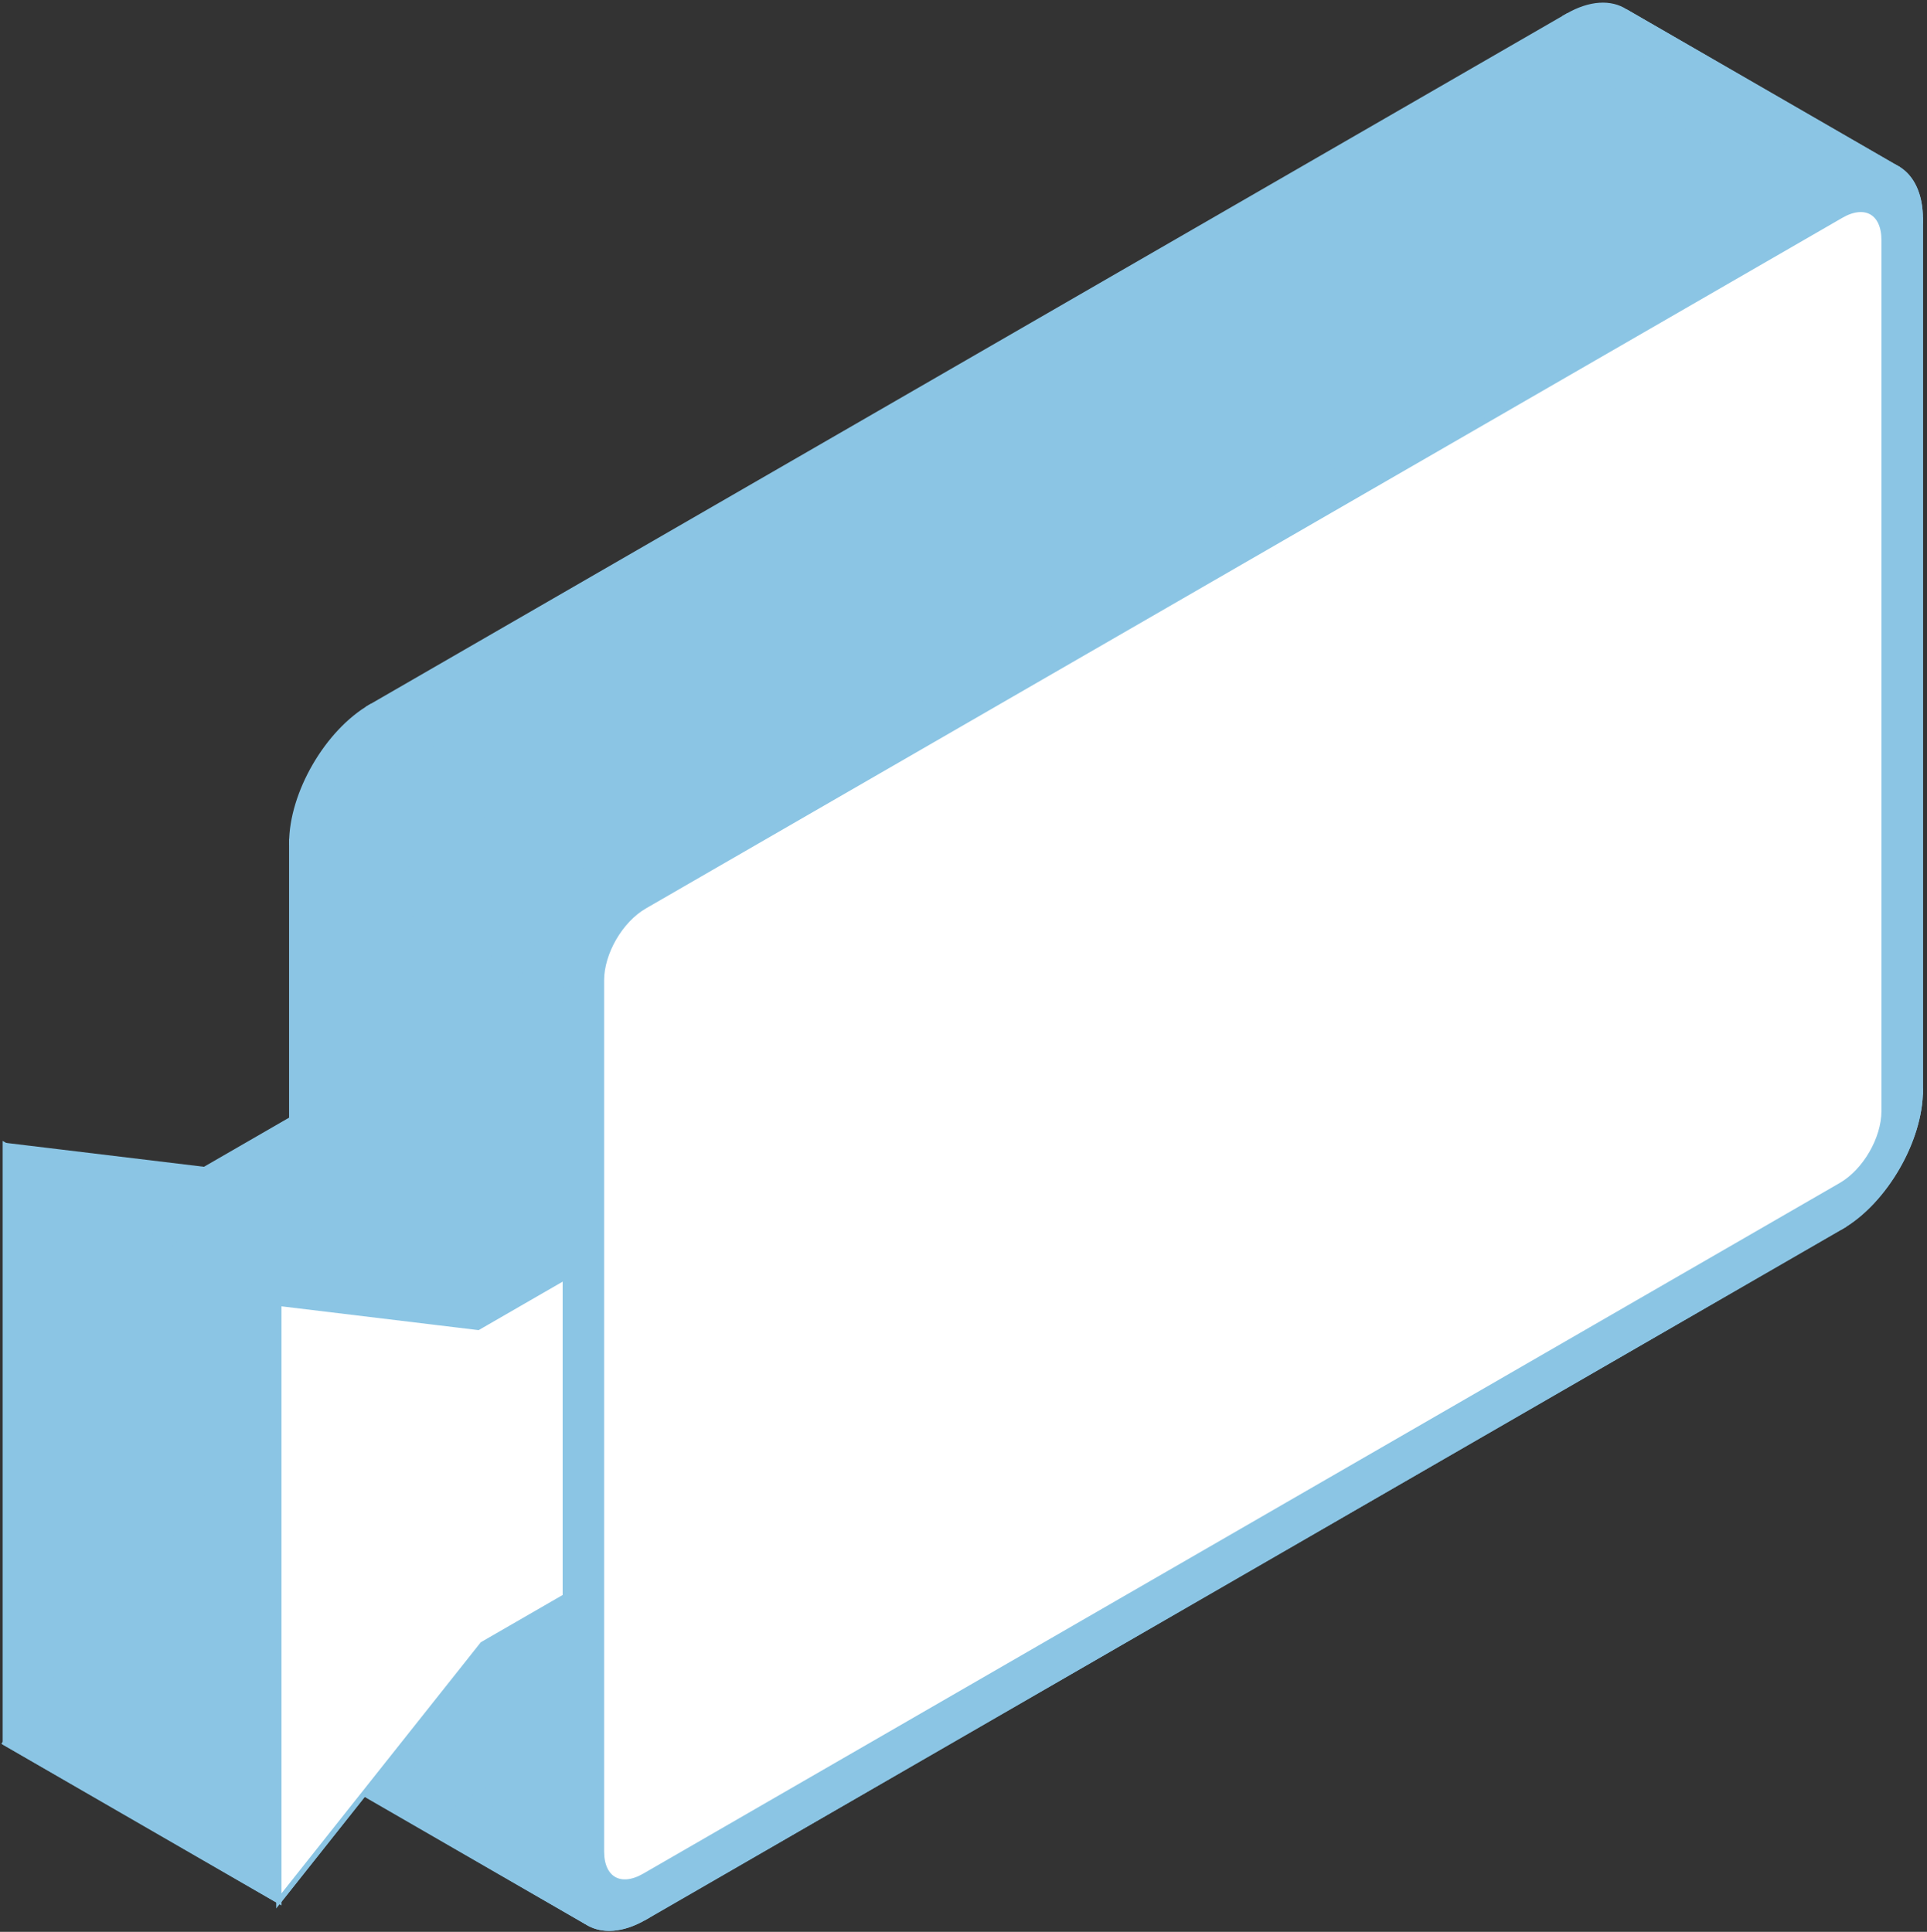 <svg width="366" height="367" viewBox="0 0 366 367" fill="none" xmlns="http://www.w3.org/2000/svg">
<rect x="0" y="0" width="366" height="367" fill="#333333" stroke="none"/>
<path fill-rule="evenodd" clip-rule="evenodd" d="M107.366 190.212V242.612L55.404 212.612V160.212L107.366 190.212Z" fill="#8BC5E4" stroke="#8BC5E4"/>
<path fill-rule="evenodd" clip-rule="evenodd" d="M107.366 242.612L90.807 252.172L38.846 222.172L55.404 212.612L107.366 242.612Z" fill="#8BC5E4" stroke="#8BC5E4"/>
<path fill-rule="evenodd" clip-rule="evenodd" d="M90.807 252.172L52.962 247.602L1 217.602L38.845 222.172L90.807 252.172Z" fill="#8BC5E4" stroke="#8BC5E4"/>
<path fill-rule="evenodd" clip-rule="evenodd" d="M52.962 247.602V361.122L1 331.122V217.602L52.962 247.602Z" fill="#8BC5E4" stroke="#8BC5E4"/>
<path fill-rule="evenodd" clip-rule="evenodd" d="M52.962 361.122L91.656 312.362L39.694 282.362L1 331.122L52.962 361.122Z" fill="#8BC5E4" stroke="#8BC5E4"/>
<path fill-rule="evenodd" clip-rule="evenodd" d="M91.656 312.362L107.366 303.292L55.404 273.292L39.694 282.362L91.656 312.362Z" fill="#8BC5E4" stroke="#8BC5E4"/>
<path fill-rule="evenodd" clip-rule="evenodd" d="M107.366 303.292V355.692L55.404 325.692V273.292L107.366 303.292Z" fill="#8BC5E4" stroke="#8BC5E4"/>
<path fill-rule="evenodd" clip-rule="evenodd" d="M122.418 364.262L349.68 233.052L297.718 203.052L70.456 334.262L122.418 364.262Z" fill="#8BC5E4" stroke="#8BC5E4"/>
<path fill-rule="evenodd" clip-rule="evenodd" d="M364.731 207.102V41.622L312.77 11.622V177.102L364.731 207.102Z" fill="#8BC5E4" stroke="#8BC5E4"/>
<path fill-rule="evenodd" clip-rule="evenodd" d="M349.68 33.052L122.418 164.262L70.456 134.262L297.718 3.052L349.68 33.052Z" fill="#8BC5E4" stroke="#8BC5E4"/>
<path fill-rule="evenodd" clip-rule="evenodd" d="M122.418 164.262V164.262L70.456 134.262V134.262L122.418 164.262Z" fill="#8BC5E4"/>
<path d="M122.418 164.262V164.262ZM122.418 164.262L70.456 134.262M70.456 134.262V134.262Z" stroke="#8BC5E4"/>
<path fill-rule="evenodd" clip-rule="evenodd" d="M122.418 172.152L349.68 40.942L297.718 10.942L70.456 142.152L122.418 172.152Z" fill="#8BC5E4" stroke="#8BC5E4"/>
<path fill-rule="evenodd" clip-rule="evenodd" d="M357.846 45.597V211.077L305.885 181.077V15.597L357.846 45.597Z" fill="#8BC5E4" stroke="#8BC5E4"/>
<path fill-rule="evenodd" clip-rule="evenodd" d="M349.68 225.162L122.418 356.372L70.456 326.372L297.718 195.162L349.68 225.162Z" fill="#8BC5E4" stroke="#8BC5E4"/>
<path fill-rule="evenodd" clip-rule="evenodd" d="M114.242 351.722V186.242L62.28 156.242V321.722L114.242 351.722Z" fill="#8BC5E4" stroke="#8BC5E4"/>
<path fill-rule="evenodd" clip-rule="evenodd" d="M122.418 172.152V172.152L70.456 142.152V142.152L122.418 172.152Z" fill="#8BC5E4"/>
<path d="M122.418 172.152V172.152ZM122.418 172.152L70.456 142.152M70.456 142.152V142.152Z" stroke="#8BC5E4"/>
<path fill-rule="evenodd" clip-rule="evenodd" d="M122.418 172.152L349.68 40.942L297.718 10.942L70.456 142.152L122.418 172.152Z" fill="#8BC5E4" stroke="#8BC5E4"/>
<path fill-rule="evenodd" clip-rule="evenodd" d="M357.846 45.597V211.077L305.885 181.077V15.597L357.846 45.597Z" fill="#8BC5E4" stroke="#8BC5E4"/>
<path fill-rule="evenodd" clip-rule="evenodd" d="M349.68 225.162L122.418 356.372L70.456 326.372L297.718 195.162L349.68 225.162Z" fill="#8BC5E4" stroke="#8BC5E4"/>
<path fill-rule="evenodd" clip-rule="evenodd" d="M114.242 351.722V186.242L62.28 156.242V321.722L114.242 351.722Z" fill="#8BC5E4" stroke="#8BC5E4"/>
<path fill-rule="evenodd" clip-rule="evenodd" d="M122.418 172.152V172.152L70.456 142.152V142.152L122.418 172.152Z" fill="#8BC5E4"/>
<path d="M122.418 172.152V172.152ZM122.418 172.152L70.456 142.152M70.456 142.152V142.152Z" stroke="#8BC5E4"/>
<path fill-rule="evenodd" clip-rule="evenodd" d="M122.417 164.262C114.138 169.042 107.366 180.722 107.366 190.212L55.404 160.212C55.404 150.722 62.177 139.042 70.456 134.262L122.417 164.262Z" fill="#8BC5E4" stroke="#8BC5E4"/>
<path fill-rule="evenodd" clip-rule="evenodd" d="M107.366 355.692C107.366 360.233 108.916 363.485 111.441 365.118L59.48 335.118C56.955 333.485 55.405 330.233 55.404 325.692L107.366 355.692Z" fill="#8BC5E4" stroke="#8BC5E4"/>
<path fill-rule="evenodd" clip-rule="evenodd" d="M111.439 365.117C114.189 366.897 118.095 366.756 122.411 364.266L70.45 334.266C66.133 336.756 62.227 336.897 59.477 335.117L111.439 365.117Z" fill="#8BC5E4" stroke="#8BC5E4"/>
<path fill-rule="evenodd" clip-rule="evenodd" d="M349.679 233.052C357.958 228.272 364.731 216.592 364.731 207.102L312.769 177.102C312.769 186.592 305.997 198.272 297.718 203.052L349.679 233.052Z" fill="#8BC5E4" stroke="#8BC5E4"/>
<path fill-rule="evenodd" clip-rule="evenodd" d="M364.731 41.622C364.731 37.081 363.18 33.829 360.656 32.196L308.694 2.196C311.218 3.829 312.769 7.081 312.769 11.622L364.731 41.622Z" fill="#8BC5E4" stroke="#8BC5E4"/>
<path fill-rule="evenodd" clip-rule="evenodd" d="M360.658 32.197C357.908 30.417 354.002 30.559 349.686 33.049L297.725 3.049C302.041 0.559 305.947 0.417 308.697 2.197L360.658 32.197Z" fill="#8BC5E4" stroke="#8BC5E4"/>
<path fill-rule="evenodd" clip-rule="evenodd" d="M349.679 40.942C352.069 39.563 354.187 39.457 355.667 40.418L303.705 10.418C302.225 9.457 300.107 9.563 297.718 10.942L349.679 40.942Z" fill="#8BC5E4" stroke="#8BC5E4"/>
<path fill-rule="evenodd" clip-rule="evenodd" d="M355.682 40.428C357.03 41.312 357.845 43.085 357.846 45.589L305.885 15.589C305.884 13.085 305.069 11.312 303.721 10.428L355.682 40.428Z" fill="#8BC5E4" stroke="#8BC5E4"/>
<path fill-rule="evenodd" clip-rule="evenodd" d="M357.846 211.077C357.846 216.337 354.261 222.517 349.679 225.162L297.718 195.162C302.299 192.517 305.884 186.337 305.884 181.077L357.846 211.077Z" fill="#8BC5E4" stroke="#8BC5E4"/>
<path fill-rule="evenodd" clip-rule="evenodd" d="M122.418 356.372C120.028 357.751 117.908 357.858 116.425 356.898L64.464 326.898C65.947 327.858 68.067 327.751 70.456 326.372L122.418 356.372Z" fill="#8BC5E4" stroke="#8BC5E4"/>
<path fill-rule="evenodd" clip-rule="evenodd" d="M116.427 356.9C115.067 356.02 114.243 354.244 114.242 351.73L62.28 321.73C62.281 324.244 63.105 326.02 64.465 326.9L116.427 356.9Z" fill="#8BC5E4" stroke="#8BC5E4"/>
<path fill-rule="evenodd" clip-rule="evenodd" d="M114.242 186.242C114.242 180.982 117.836 174.797 122.417 172.152L70.456 142.152C65.874 144.797 62.28 150.982 62.28 156.242L114.242 186.242Z" fill="#8BC5E4" stroke="#8BC5E4"/>
<path fill-rule="evenodd" clip-rule="evenodd" d="M349.679 40.942C352.069 39.563 354.187 39.457 355.667 40.418L303.705 10.418C302.225 9.457 300.107 9.563 297.718 10.942L349.679 40.942Z" fill="#8BC5E4" stroke="#8BC5E4"/>
<path fill-rule="evenodd" clip-rule="evenodd" d="M355.682 40.428C357.03 41.312 357.845 43.085 357.846 45.589L305.885 15.589C305.884 13.085 305.069 11.312 303.721 10.428L355.682 40.428Z" fill="#8BC5E4" stroke="#8BC5E4"/>
<path fill-rule="evenodd" clip-rule="evenodd" d="M357.846 211.077C357.846 216.337 354.261 222.517 349.679 225.162L297.718 195.162C302.299 192.517 305.884 186.337 305.884 181.077L357.846 211.077Z" fill="#8BC5E4" stroke="#8BC5E4"/>
<path fill-rule="evenodd" clip-rule="evenodd" d="M122.418 356.372C120.028 357.751 117.908 357.858 116.425 356.898L64.464 326.898C65.947 327.858 68.067 327.751 70.456 326.372L122.418 356.372Z" fill="#8BC5E4" stroke="#8BC5E4"/>
<path fill-rule="evenodd" clip-rule="evenodd" d="M116.427 356.9C115.067 356.02 114.243 354.244 114.242 351.73L62.28 321.73C62.281 324.244 63.105 326.02 64.465 326.9L116.427 356.9Z" fill="#8BC5E4" stroke="#8BC5E4"/>
<path fill-rule="evenodd" clip-rule="evenodd" d="M114.242 186.242C114.242 180.982 117.836 174.797 122.417 172.152L70.456 142.152C65.874 144.797 62.28 150.982 62.28 156.242L114.242 186.242Z" fill="#8BC5E4" stroke="#8BC5E4"/>
<path fill-rule="evenodd" clip-rule="evenodd" d="M349.68 40.942L122.417 172.152C117.836 174.797 114.242 180.982 114.242 186.242V351.722C114.242 356.982 117.836 359.017 122.417 356.372L349.68 225.162C354.261 222.517 357.846 216.337 357.846 211.077V45.597C357.846 40.337 354.261 38.297 349.68 40.942Z" fill="white"/>
<path fill-rule="evenodd" clip-rule="evenodd" d="M107.366 190.212C107.366 180.722 114.138 169.042 122.417 164.262L349.68 33.052C357.959 28.272 364.731 32.132 364.731 41.622V207.102C364.731 216.592 357.959 228.272 349.68 233.052L122.417 364.262C114.138 369.042 107.366 365.182 107.366 355.692V303.292V242.612V190.212ZM122.417 172.152L349.68 40.942C354.261 38.297 357.846 40.337 357.846 45.597V211.077C357.846 216.337 354.261 222.517 349.68 225.162L122.417 356.372C117.836 359.017 114.242 356.982 114.242 351.722V186.242C114.242 180.982 117.836 174.797 122.417 172.152Z" fill="#8BC5E4"/>
<path d="M107.366 242.612L90.807 252.172L52.962 247.602V361.122L91.656 312.362L107.366 303.292V242.612Z" fill="white"/>
<path d="M107.366 242.612V190.212C107.366 180.722 114.138 169.042 122.417 164.262L349.68 33.052C357.959 28.272 364.731 32.132 364.731 41.622V207.102C364.731 216.592 357.959 228.272 349.68 233.052L122.417 364.262C114.138 369.042 107.366 365.182 107.366 355.692V303.292M107.366 242.612L90.807 252.172L52.962 247.602V361.122L91.656 312.362L107.366 303.292M107.366 242.612V303.292M122.417 172.152L349.68 40.942C354.261 38.297 357.846 40.337 357.846 45.597V211.077C357.846 216.337 354.261 222.517 349.68 225.162L122.417 356.372C117.836 359.017 114.242 356.982 114.242 351.722V186.242C114.242 180.982 117.836 174.797 122.417 172.152Z" stroke="#8BC5E4"/>
</svg>
